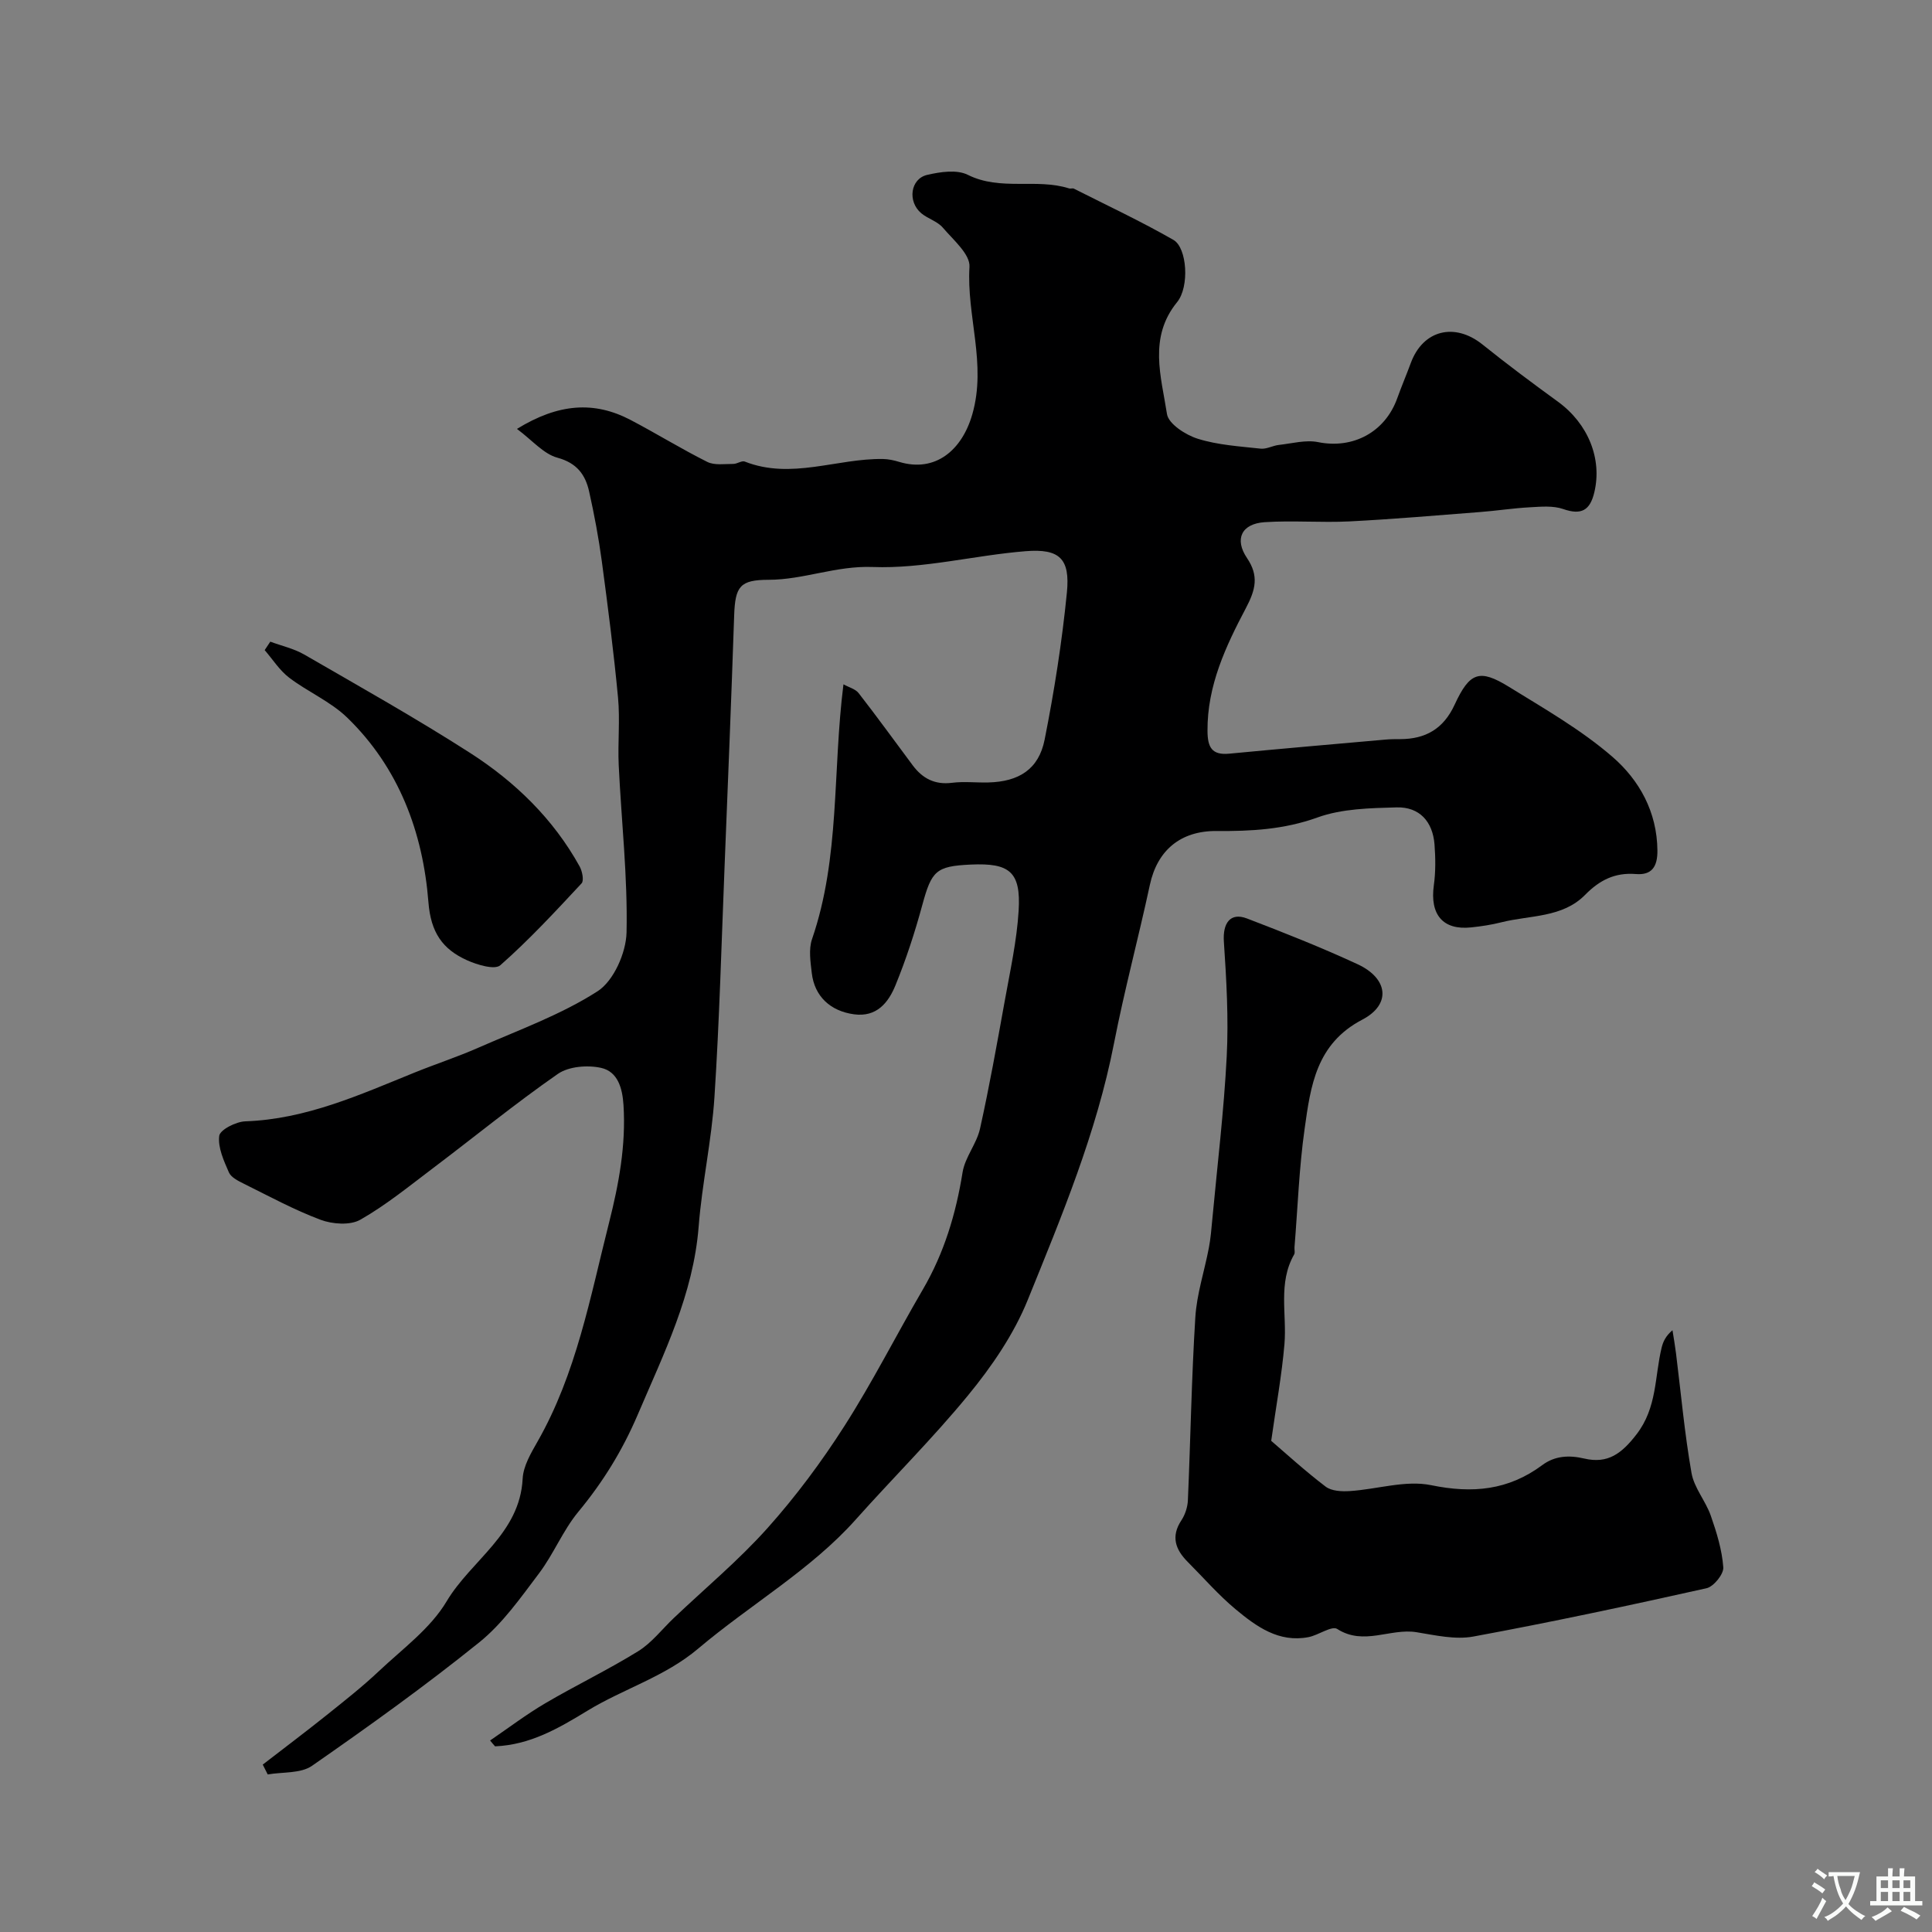 <svg enable-background="new 0 0 400 400" viewBox="0 0 400 400" xmlns="http://www.w3.org/2000/svg"><rect x="0" y="0" width="400" height="400" fill="#808080" stroke="none"/><g fill="#000001"><path d="m101.47 360.35c3.8-2.59 7.48-5.39 11.43-7.71 6.33-3.72 12.98-6.91 19.22-10.77 2.82-1.74 4.96-4.58 7.42-6.91 6.49-6.16 13.42-11.94 19.37-18.59 5.86-6.56 11.18-13.71 15.92-21.13 5.84-9.13 10.74-18.85 16.21-28.22 4.42-7.56 6.87-15.68 8.25-24.3.5-3.12 2.91-5.9 3.61-9.03 1.94-8.73 3.51-17.54 5.1-26.34 1.12-6.25 2.52-12.52 2.9-18.83.48-8.02-1.86-9.89-9.92-9.52-7.21.33-8.1 1.3-10.03 8.38-1.53 5.64-3.35 11.23-5.56 16.63-1.45 3.55-3.87 6.63-8.58 5.99-4.9-.67-8.18-3.72-8.74-8.54-.27-2.32-.67-4.92.05-7.02 5.84-16.95 4.23-34.75 6.51-52.76 1.12.63 2.47.96 3.14 1.82 3.83 4.92 7.48 9.97 11.21 14.97 2.03 2.71 4.57 4.05 8.12 3.6 2.46-.31 4.99-.01 7.49-.07 6.36-.15 10.47-2.73 11.69-8.87 2-10.07 3.6-20.25 4.61-30.46.69-7.01-1.51-9.12-8.57-8.55-10.58.85-21.16 3.67-31.65 3.27-7.58-.29-14.27 2.64-21.53 2.65-5.92.01-6.93 1.33-7.14 7.38-.59 17.37-1.29 34.74-1.99 52.11-.64 15.87-1.06 31.76-2.09 47.6-.58 8.97-2.57 17.84-3.27 26.81-1.1 14.03-7.18 26.21-12.57 38.85-3.21 7.53-7.23 14.03-12.35 20.22-3.19 3.86-5.11 8.74-8.14 12.75-3.8 5.03-7.55 10.4-12.39 14.29-11.16 8.99-22.83 17.36-34.6 25.54-2.34 1.63-6.08 1.25-9.17 1.79-.34-.68-.68-1.36-1.03-2.04 4.41-3.41 8.87-6.76 13.22-10.24 3.68-2.95 7.4-5.87 10.83-9.11 4.9-4.62 10.68-8.83 14.02-14.45 5.09-8.54 15.16-13.98 15.74-25.39.13-2.6 1.7-5.27 3.06-7.65 8.06-14.12 10.91-29.89 14.83-45.36 2.03-8.03 3.51-16 2.99-24.32-.22-3.58-1.21-6.97-4.65-7.73-2.8-.62-6.69-.31-8.94 1.25-8.85 6.15-17.22 13-25.83 19.5-4.92 3.71-9.74 7.66-15.07 10.69-2.11 1.2-5.75.93-8.21.02-5.48-2.05-10.67-4.88-15.94-7.49-1.15-.57-2.61-1.3-3.06-2.33-1.05-2.41-2.31-5.15-2-7.57.17-1.26 3.46-2.93 5.39-3 12.57-.43 23.73-5.51 35.06-10.1 4.37-1.77 8.87-3.24 13.19-5.14 8.35-3.67 17.09-6.81 24.69-11.69 3.33-2.14 5.9-7.96 6-12.17.25-11.52-1.07-23.06-1.62-34.6-.22-4.66.29-9.36-.14-13.99-.89-9.44-2.1-18.86-3.36-28.26-.65-4.84-1.56-9.65-2.62-14.42-.78-3.51-2.53-5.93-6.58-7.03-2.87-.78-5.18-3.59-8.37-5.96 8.59-5.28 15.98-5.8 23.51-1.86 5.35 2.8 10.49 5.99 15.89 8.69 1.5.75 3.57.41 5.38.42.8.01 1.75-.73 2.38-.49 9.64 3.8 19.09-.68 28.63-.53 1.12.02 2.27.27 3.35.6 7.49 2.26 13-2.43 15.13-9.83 3.01-10.45-1.21-20.36-.58-30.56.16-2.6-3.37-5.59-5.53-8.12-1.11-1.3-3.08-1.83-4.44-2.96-2.89-2.41-2.28-7.14 1.21-7.95 2.7-.63 6.15-1.15 8.42-.01 6.79 3.39 14.17.65 20.97 2.81.3.1.72-.09.99.05 6.9 3.49 13.91 6.77 20.61 10.61 2.83 1.63 3.35 9.7.76 12.88-5.98 7.34-3.29 15.42-2.1 23.17.31 2.04 3.87 4.34 6.38 5.12 4.15 1.3 8.64 1.57 13.02 2.05 1.21.13 2.49-.63 3.76-.77 2.71-.3 5.57-1.1 8.14-.58 7.18 1.45 13.85-2.03 16.38-9.1.88-2.45 1.9-4.84 2.8-7.28 2.52-6.85 9.08-8.46 14.85-3.83 5.09 4.09 10.34 8 15.62 11.84 6.26 4.56 9.18 11.82 7.53 18.75-.89 3.76-2.69 4.78-6.45 3.47-2.1-.73-4.61-.49-6.92-.36-3.43.18-6.84.72-10.27.98-9.01.7-18.02 1.48-27.05 1.94-5.84.29-11.73-.22-17.56.16-4.81.32-6.31 3.51-3.66 7.43 2.49 3.68 1.79 6.54-.23 10.36-4.17 7.9-8.02 16.07-7.95 25.43.02 3.33.85 5.06 4.5 4.71 10.79-1.03 21.59-1.97 32.39-2.92.99-.09 2-.09 3-.09 5.24-.01 8.96-2.12 11.26-7.1 3.13-6.78 5.16-7.49 11.26-3.73 7.35 4.54 14.98 8.9 21.46 14.52 5.53 4.8 9.21 11.37 9.28 19.37.03 3.41-1.21 5.13-4.45 4.87-4.34-.35-7.51 1.25-10.52 4.31-4.7 4.78-11.42 4.19-17.33 5.68-2.05.52-4.17.84-6.28 1.06-5.84.61-8.55-2.65-7.71-8.72.39-2.78.35-5.67.14-8.47-.37-4.72-3.11-7.78-7.83-7.66-5.51.15-11.34.26-16.41 2.09-6.9 2.49-13.75 2.86-20.84 2.8-7.54-.07-12.32 4.04-13.85 11.14-2.36 10.97-5.28 21.82-7.43 32.83-3.61 18.51-10.84 35.8-17.85 53.1-2.89 7.14-7.49 13.85-12.42 19.84-7.31 8.9-15.54 17.06-23.21 25.66-9.23 10.36-21.86 17.62-32.61 26.71-6.91 5.84-15.46 8.31-22.9 12.84-6.08 3.71-11.9 7.08-19.15 7.39-.39-.42-.71-.82-1.03-1.21z"/><path d="m263.19 298.31c2.99 2.56 6.98 6.22 11.27 9.48 1.22.93 3.34 1.03 5.01.92 5.64-.36 11.53-2.31 16.83-1.22 8.59 1.77 16.01 1.05 23.03-4.17 2.58-1.92 5.54-2.08 8.65-1.35 4.88 1.15 7.76-1 10.84-5 4.29-5.55 3.74-11.91 5.2-17.94.3-1.23.82-2.41 2.25-3.62.25 1.59.53 3.18.73 4.78 1.03 8.27 1.77 16.58 3.21 24.78.54 3.08 2.92 5.78 3.99 8.83 1.21 3.47 2.33 7.09 2.59 10.71.1 1.4-2 3.99-3.48 4.32-16.04 3.58-32.12 7.02-48.28 10-3.74.69-7.87-.27-11.76-.9-5.42-.88-10.91 2.86-16.41-.67-1.14-.73-3.88 1.29-5.95 1.69-6.15 1.19-10.78-2.19-15.07-5.75-3.57-2.97-6.65-6.53-9.94-9.83-2.55-2.56-3.52-5.27-1.29-8.63.77-1.17 1.27-2.73 1.33-4.13.55-12.63.75-25.27 1.54-37.88.3-4.83 1.89-9.57 2.8-14.37.37-1.92.53-3.89.71-5.85 1.05-11.26 2.41-22.51 2.99-33.79.4-7.89-.06-15.86-.59-23.76-.26-3.84 1.33-6.12 4.78-4.8 7.71 2.95 15.41 6 22.9 9.47 6.31 2.92 7.04 8.3.99 11.47-9.59 5.01-10.71 13.78-11.95 22.59-1.15 8.12-1.43 16.36-2.1 24.55-.04.5.15 1.1-.07 1.48-3.39 5.92-1.48 12.38-2.01 18.59-.55 6.41-1.72 12.76-2.74 20z"/><path d="m55.96 132.85c2.35.87 4.88 1.43 7.02 2.66 11.52 6.66 23.15 13.19 34.34 20.37 9.32 5.98 17.24 13.66 22.69 23.51.54.98.93 2.93.4 3.5-5.43 5.83-10.86 11.7-16.82 16.95-1.15 1.02-4.82-.09-6.94-1.05-5.01-2.27-7.46-5.71-7.95-12.01-1.13-14.43-6.11-27.83-16.81-38.2-3.44-3.34-8.16-5.33-12.03-8.28-1.98-1.51-3.39-3.77-5.06-5.7.39-.58.77-1.17 1.16-1.75z"/></g><path d="m377.9 391.2c-.2.3-.4.5-.6.8-.7-.6-1.4-1-2.2-1.5.2-.3.4-.5.5-.8.6.4 1.4.8 2.3 1.5zm-1.8 6.1c-.2-.2-.5-.4-.9-.6.4-.6.8-1.2 1.2-1.9s.7-1.3.9-1.9c.3.3.5.5.8.7-.7 1.3-1.4 2.6-2 3.7zm2.2-9c-.3.3-.5.5-.6.8-.6-.6-1.3-1.1-2-1.5.3-.3.5-.5.6-.7.6.5 1.3.9 2 1.4zm.3.2v-.9h2 4.5c-.3 1.3-.6 2.5-1 3.6s-.9 2.1-1.4 3c.4.5 1 1 1.6 1.4s1.2.8 1.9 1.1c-.3.2-.5.4-.8.8-.4-.3-1-.7-1.6-1.2s-1.2-1.1-1.6-1.6c-.5.6-1.1 1.1-1.7 1.6s-1.4.9-2.1 1.4c-.1-.3-.3-.5-.7-.8.6-.2 1.2-.5 1.9-1s1.4-1.1 2-1.8c-.5-.8-.9-1.6-1.2-2.5s-.6-2-.8-3.2c-.4.1-.7.1-1 .1zm2.5 2.7c.2 1 .7 1.7 1 2.2.3-.5.6-1.1 1-2s.6-1.9.9-3h-3.2-.4c.1.9.3 1.8.7 2.8z" fill="#fafbfa"/><path d="m396.5 388.5v1.5 3.6h1.5v.9c-.4 0-1 0-1.7 0h-7.9c-.5 0-.9 0-1.2 0v-.9h1.3v-3.5c0-.7 0-1.2 0-1.6h2.4c0-.8 0-1.4 0-1.7h1c0 .3-.1.8-.1 1.7h1.5c0-.8 0-1.4 0-1.7h1c0 .3-.1.9-.1 1.7zm-8.2 9.2c-.2-.3-.5-.5-.8-.8.8-.3 1.4-.6 1.9-.9s1-.7 1.4-1.1c.3.3.6.5.9.8-1.6 1-2.8 1.6-3.4 2zm2.6-6.8v-1.6h-1.5v1.6zm0 2.7v-1.9h-1.5v1.9zm2.4-2.7v-1.6h-1.5v1.6zm0 2.7v-1.9h-1.5v1.9zm.2 2 .7-.8c.4.2.9.5 1.6.8s1.3.7 1.8 1c-.3.3-.5.5-.8.8-.4-.3-1.5-1-3.3-1.8zm2-4.7v-1.6h-1.4v1.6zm0 2.7v-1.9h-1.4v1.9z" fill="#fafbfa"/></svg>